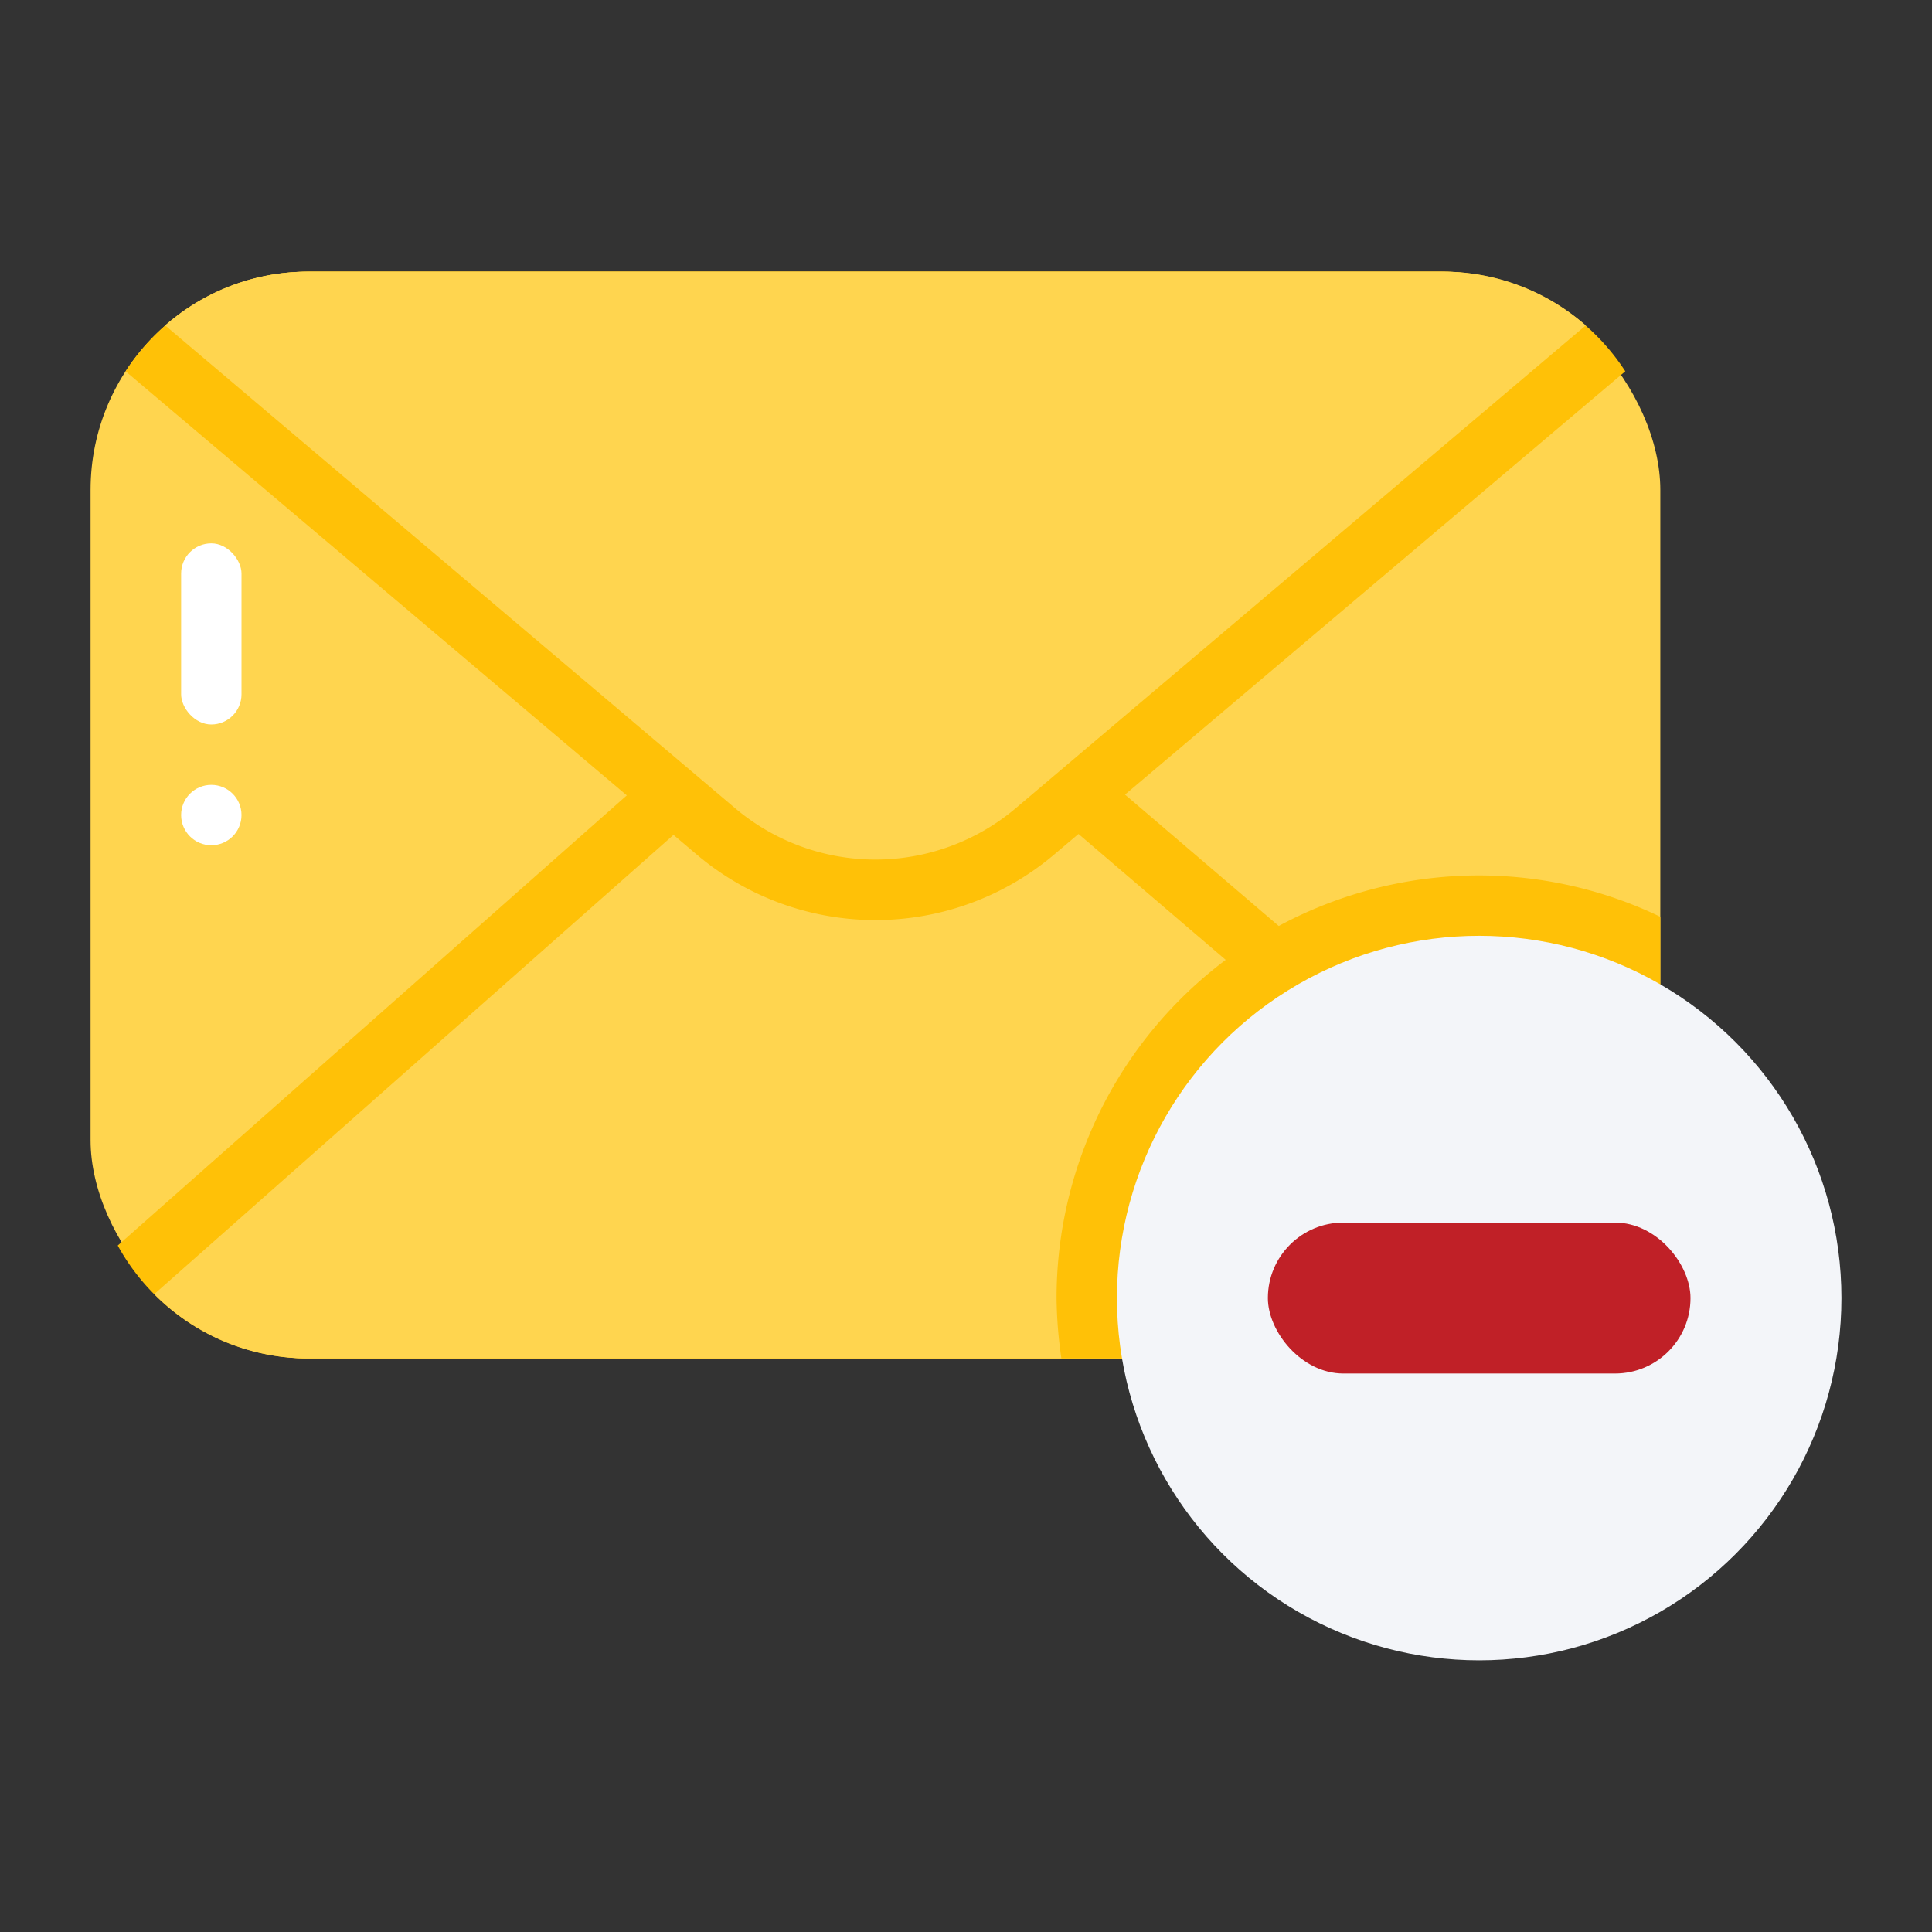 <svg xmlns="http://www.w3.org/2000/svg" viewBox="0 0 64 64" id="delete-mail">
  <rect x="0" y="0" width="64" height="64" fill="#333333" stroke="none"/>
  <rect width="52" height="36" x="3" y="9" fill="#ffd54f" rx="7.23"></rect>
  <path fill="#ffc107" d="M54.29 40.87 34.9 24.3a8.93 8.93 0 0 0-11.82 0L3.9 41.26A7.22 7.22 0 0 0 10.23 45h37.54a7.22 7.22 0 0 0 6.52-4.13Z"></path>
  <path fill="#ffd54f" d="M53.19 42.56A7.19 7.19 0 0 1 47.78 45H10.22a7.17 7.17 0 0 1-5.11-2.13l19.3-17.07a7 7 0 0 1 9.18 0Z"></path>
  <path fill="#ffc107" d="M49 29a14 14 0 0 0-14 14 14.71 14.71 0 0 0 .16 2h12.61A7.23 7.23 0 0 0 55 37.77v-7.4A13.87 13.87 0 0 0 49 29Z"></path>
  <circle cx="49" cy="43" r="12" fill="#f3f5f9"></circle>
  <path fill="#ffc107" d="M47.77 9H10.23a7.23 7.23 0 0 0-6.07 3.3l18.91 16a9.16 9.16 0 0 0 11.86 0l18.91-16A7.23 7.23 0 0 0 47.77 9Z"></path>
  <path fill="#ffd54f" d="m52.53 10.78-18.89 16a7.2 7.2 0 0 1-9.28 0l-18.89-16A7.15 7.15 0 0 1 10.22 9h37.56a7.15 7.15 0 0 1 4.75 1.78Z"></path>
  <rect width="14" height="5" x="42" y="40.5" fill="#c02027" rx="2.5"></rect>
  <rect width="2" height="6" x="6" y="18" fill="#fff" rx="1"></rect>
  <circle cx="7" cy="27" r="1" fill="#fff"></circle>
</svg>
